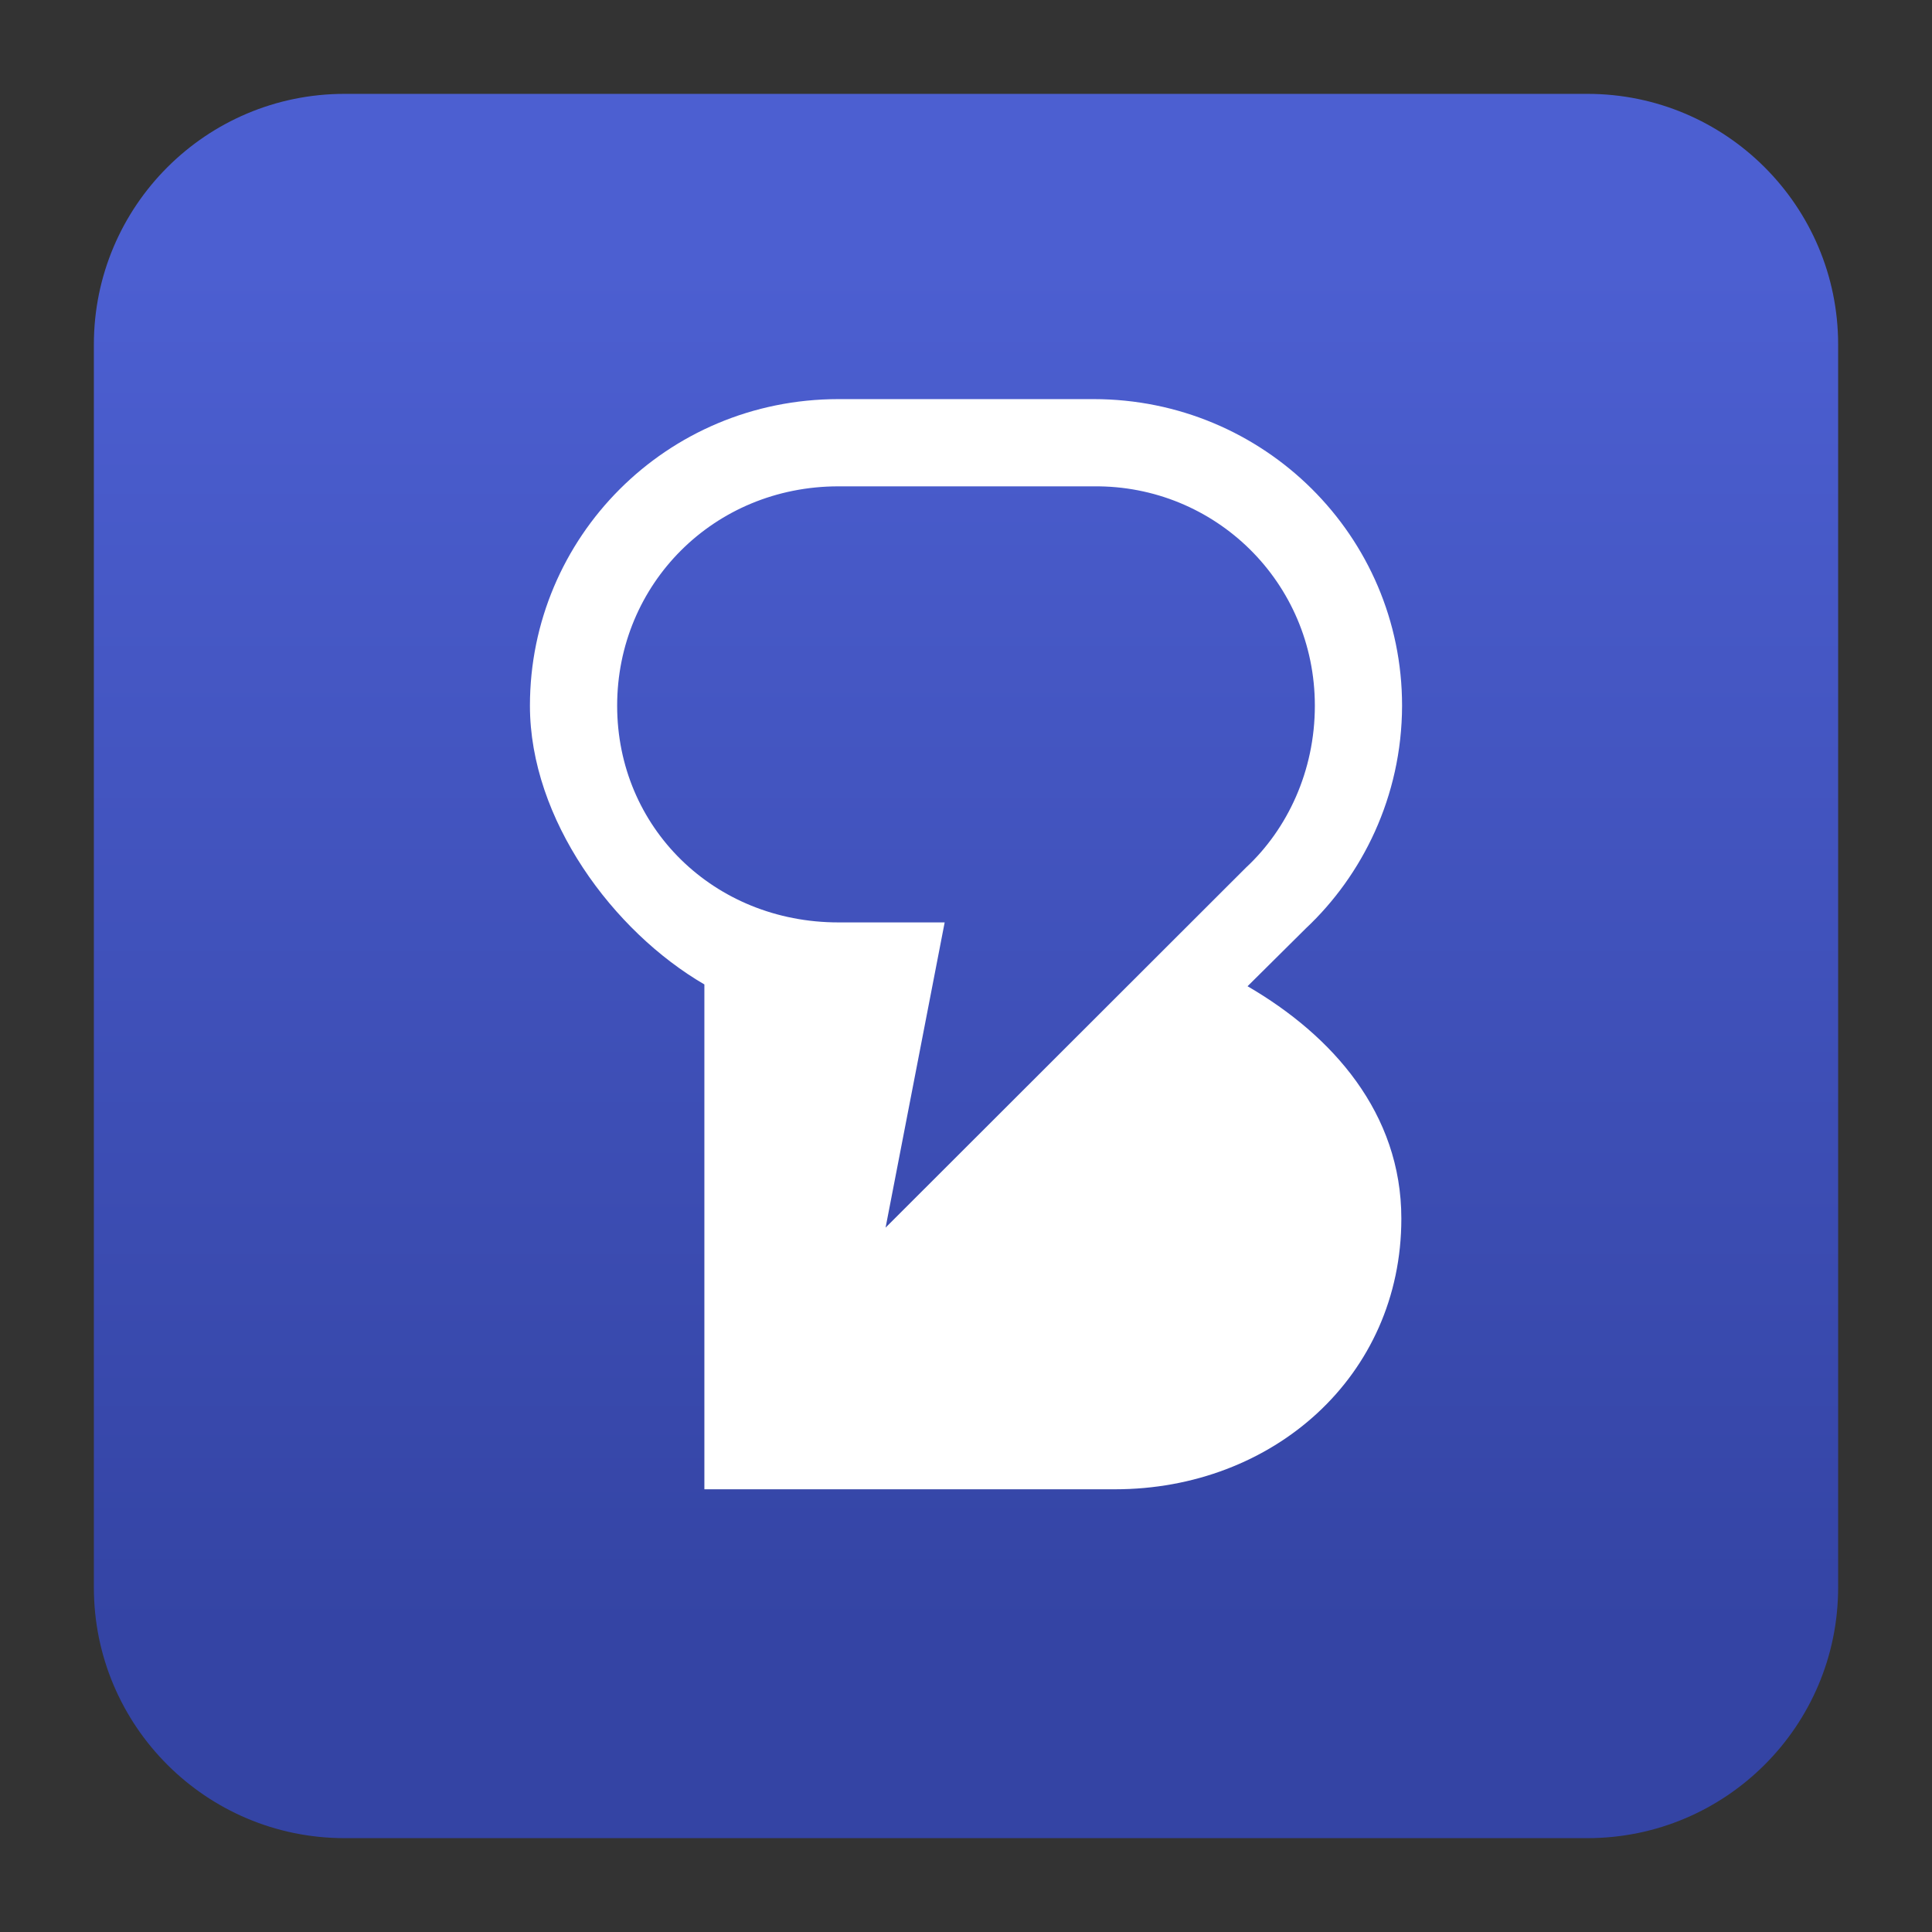 <svg clip-rule="evenodd" fill-rule="evenodd" stroke-linejoin="round" stroke-miterlimit="2" viewBox="0 0 48 48" xmlns="http://www.w3.org/2000/svg">
 <rect x="0" y="0" width="48" height="48" fill="#333333" stroke="none"/>
 <linearGradient id="a" x2="1" gradientTransform="matrix(0 -33.687 33.687 0 923.28 40.45)" gradientUnits="userSpaceOnUse">
  <stop stop-color="#3444a4" offset="0"/>
  <stop stop-color="#4c5fd1" offset="1"/>
 </linearGradient>
 <path d="m39.44 45.668h-30.88c-3.438 0-6.228-2.79-6.228-6.228v-30.88c0-3.438 2.79-6.228 6.228-6.228h30.88c3.438 0 6.228 2.79 6.228 6.228v30.88c0 3.438-2.79 6.228-6.228 6.228z" fill="url(#a)"/>
 <path d="m13.166 17.533c0-4.179 3.386-7.617 7.665-7.617h6.338c4.233 0 7.665 3.401 7.665 7.617-.005 2.271-1.001 4.227-2.387 5.529l-1.452 1.441c2.115 1.229 3.821 3.157 3.821 5.772 0 3.915-3.186 6.726-7.117 6.726h-10.199v-12.543c-2.264-1.316-4.334-4.102-4.334-6.925zm7.665-5.45c-3.098 0-5.498 2.429-5.498 5.45 0 3.022 2.4 5.384 5.498 5.384h2.639l-1.468 7.583 8.953-8.944c1.026-.953 1.712-2.393 1.712-4.023 0-3.068-2.48-5.483-5.498-5.45z" fill="#fff" fill-rule="nonzero"/>
</svg>
